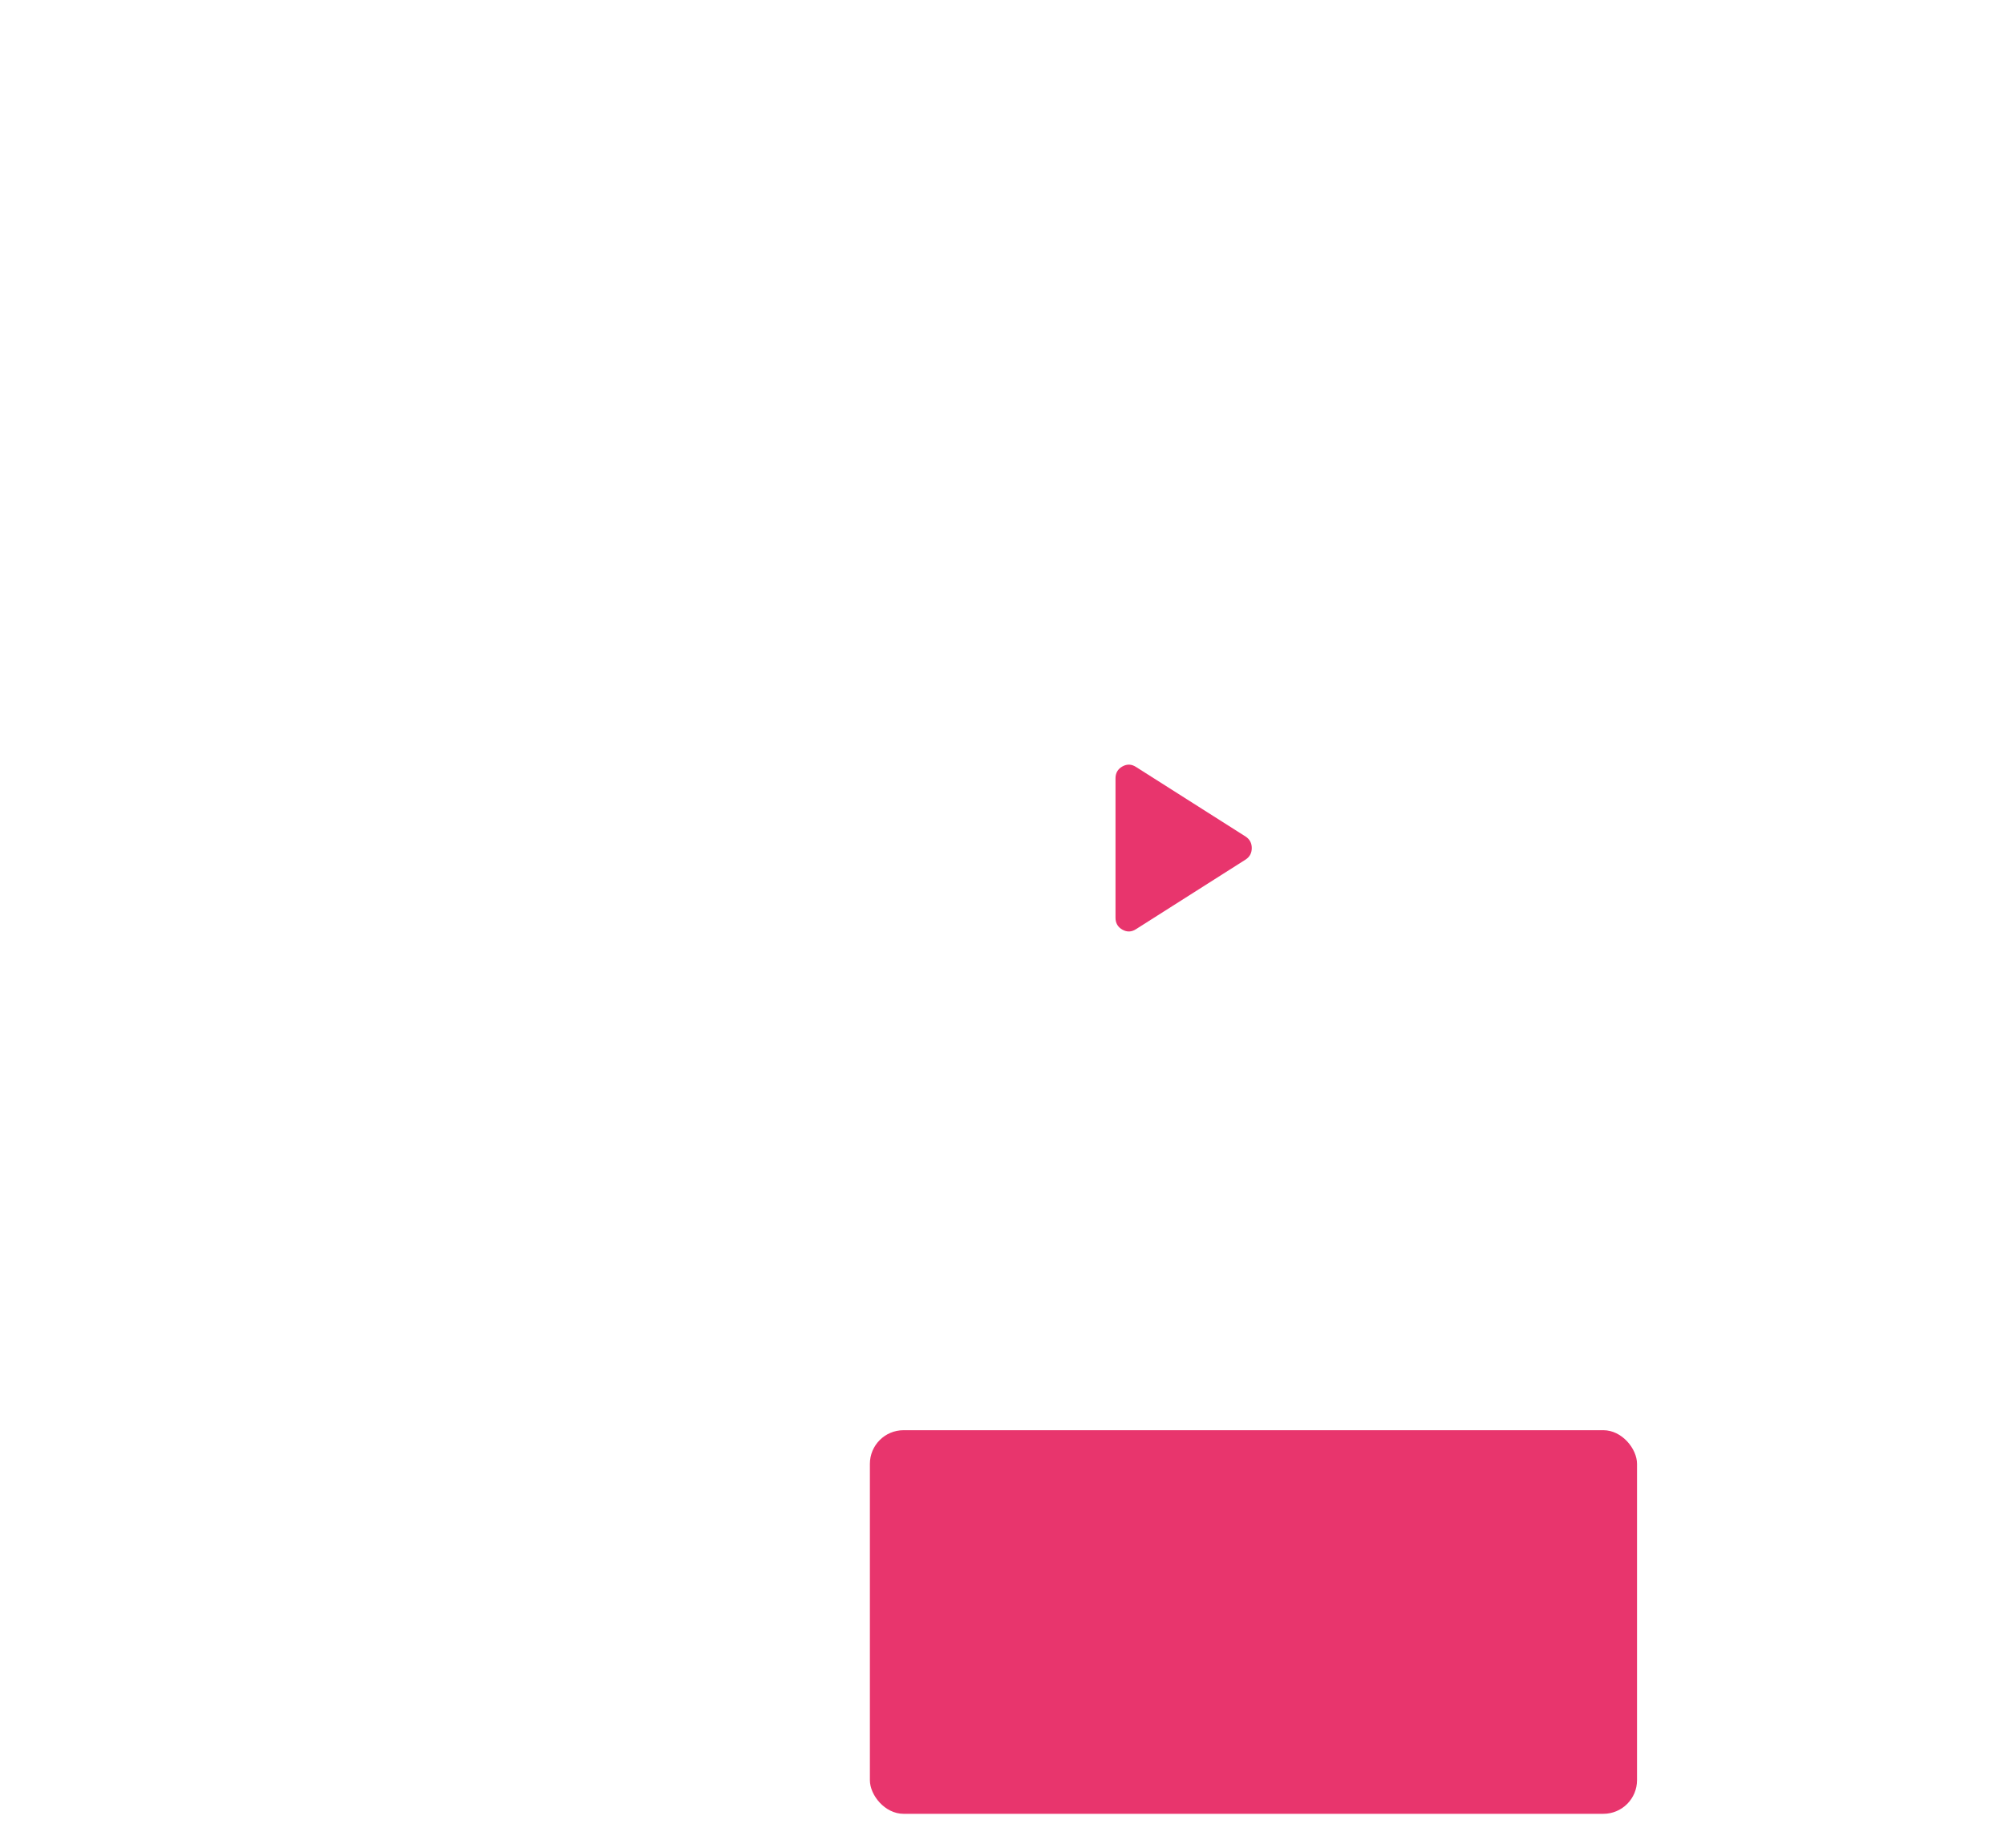 <svg width="509" height="469" viewBox="0 0 509 469" fill="none" xmlns="http://www.w3.org/2000/svg">
<g filter="url(#filter0_d_579_13135)">
<rect x="93.562" y="6" width="406.583" height="418.542" rx="17.083" fill="white"/>
</g>
<g filter="url(#filter1_d_579_13135)">
<rect x="9" y="171.708" width="194.75" height="122.146" rx="8.542" fill="white"/>
</g>
<g filter="url(#filter2_d_579_13135)">
<rect x="220.833" y="359.625" width="194.75" height="97.375" rx="8.542" fill="#E8356D"/>
</g>
<path d="M288.398 235.856C287.259 236.596 286.105 236.638 284.937 235.982C283.771 235.328 283.188 234.318 283.188 232.952V197.589C283.188 196.222 283.771 195.211 284.937 194.555C286.105 193.901 287.259 193.945 288.398 194.685L316.244 212.366C317.269 213.049 317.781 214.018 317.781 215.27C317.781 216.523 317.269 217.491 316.244 218.174L288.398 235.856Z" fill="#E8356D"/>
<defs>
<filter id="filter0_d_579_13135" x="85.021" y="0.875" width="423.667" height="435.625" filterUnits="userSpaceOnUse" color-interpolation-filters="sRGB">
<feFlood flood-opacity="0" result="BackgroundImageFix"/>
<feColorMatrix in="SourceAlpha" type="matrix" values="0 0 0 0 0 0 0 0 0 0 0 0 0 0 0 0 0 0 127 0" result="hardAlpha"/>
<feOffset dy="3.417"/>
<feGaussianBlur stdDeviation="4.271"/>
<feComposite in2="hardAlpha" operator="out"/>
<feColorMatrix type="matrix" values="0 0 0 0 0.533 0 0 0 0 0.027 0 0 0 0 0.969 0 0 0 0.07 0"/>
<feBlend mode="normal" in2="BackgroundImageFix" result="effect1_dropShadow_579_13135"/>
<feBlend mode="normal" in="SourceGraphic" in2="effect1_dropShadow_579_13135" result="shape"/>
</filter>
<filter id="filter1_d_579_13135" x="0.458" y="166.583" width="211.833" height="139.229" filterUnits="userSpaceOnUse" color-interpolation-filters="sRGB">
<feFlood flood-opacity="0" result="BackgroundImageFix"/>
<feColorMatrix in="SourceAlpha" type="matrix" values="0 0 0 0 0 0 0 0 0 0 0 0 0 0 0 0 0 0 127 0" result="hardAlpha"/>
<feOffset dy="3.417"/>
<feGaussianBlur stdDeviation="4.271"/>
<feComposite in2="hardAlpha" operator="out"/>
<feColorMatrix type="matrix" values="0 0 0 0 0.533 0 0 0 0 0.027 0 0 0 0 0.969 0 0 0 0.07 0"/>
<feBlend mode="normal" in2="BackgroundImageFix" result="effect1_dropShadow_579_13135"/>
<feBlend mode="normal" in="SourceGraphic" in2="effect1_dropShadow_579_13135" result="shape"/>
</filter>
<filter id="filter2_d_579_13135" x="212.292" y="354.5" width="211.833" height="114.458" filterUnits="userSpaceOnUse" color-interpolation-filters="sRGB">
<feFlood flood-opacity="0" result="BackgroundImageFix"/>
<feColorMatrix in="SourceAlpha" type="matrix" values="0 0 0 0 0 0 0 0 0 0 0 0 0 0 0 0 0 0 127 0" result="hardAlpha"/>
<feOffset dy="3.417"/>
<feGaussianBlur stdDeviation="4.271"/>
<feComposite in2="hardAlpha" operator="out"/>
<feColorMatrix type="matrix" values="0 0 0 0 0.533 0 0 0 0 0.027 0 0 0 0 0.969 0 0 0 0.07 0"/>
<feBlend mode="normal" in2="BackgroundImageFix" result="effect1_dropShadow_579_13135"/>
<feBlend mode="normal" in="SourceGraphic" in2="effect1_dropShadow_579_13135" result="shape"/>
</filter>
</defs>
</svg>

